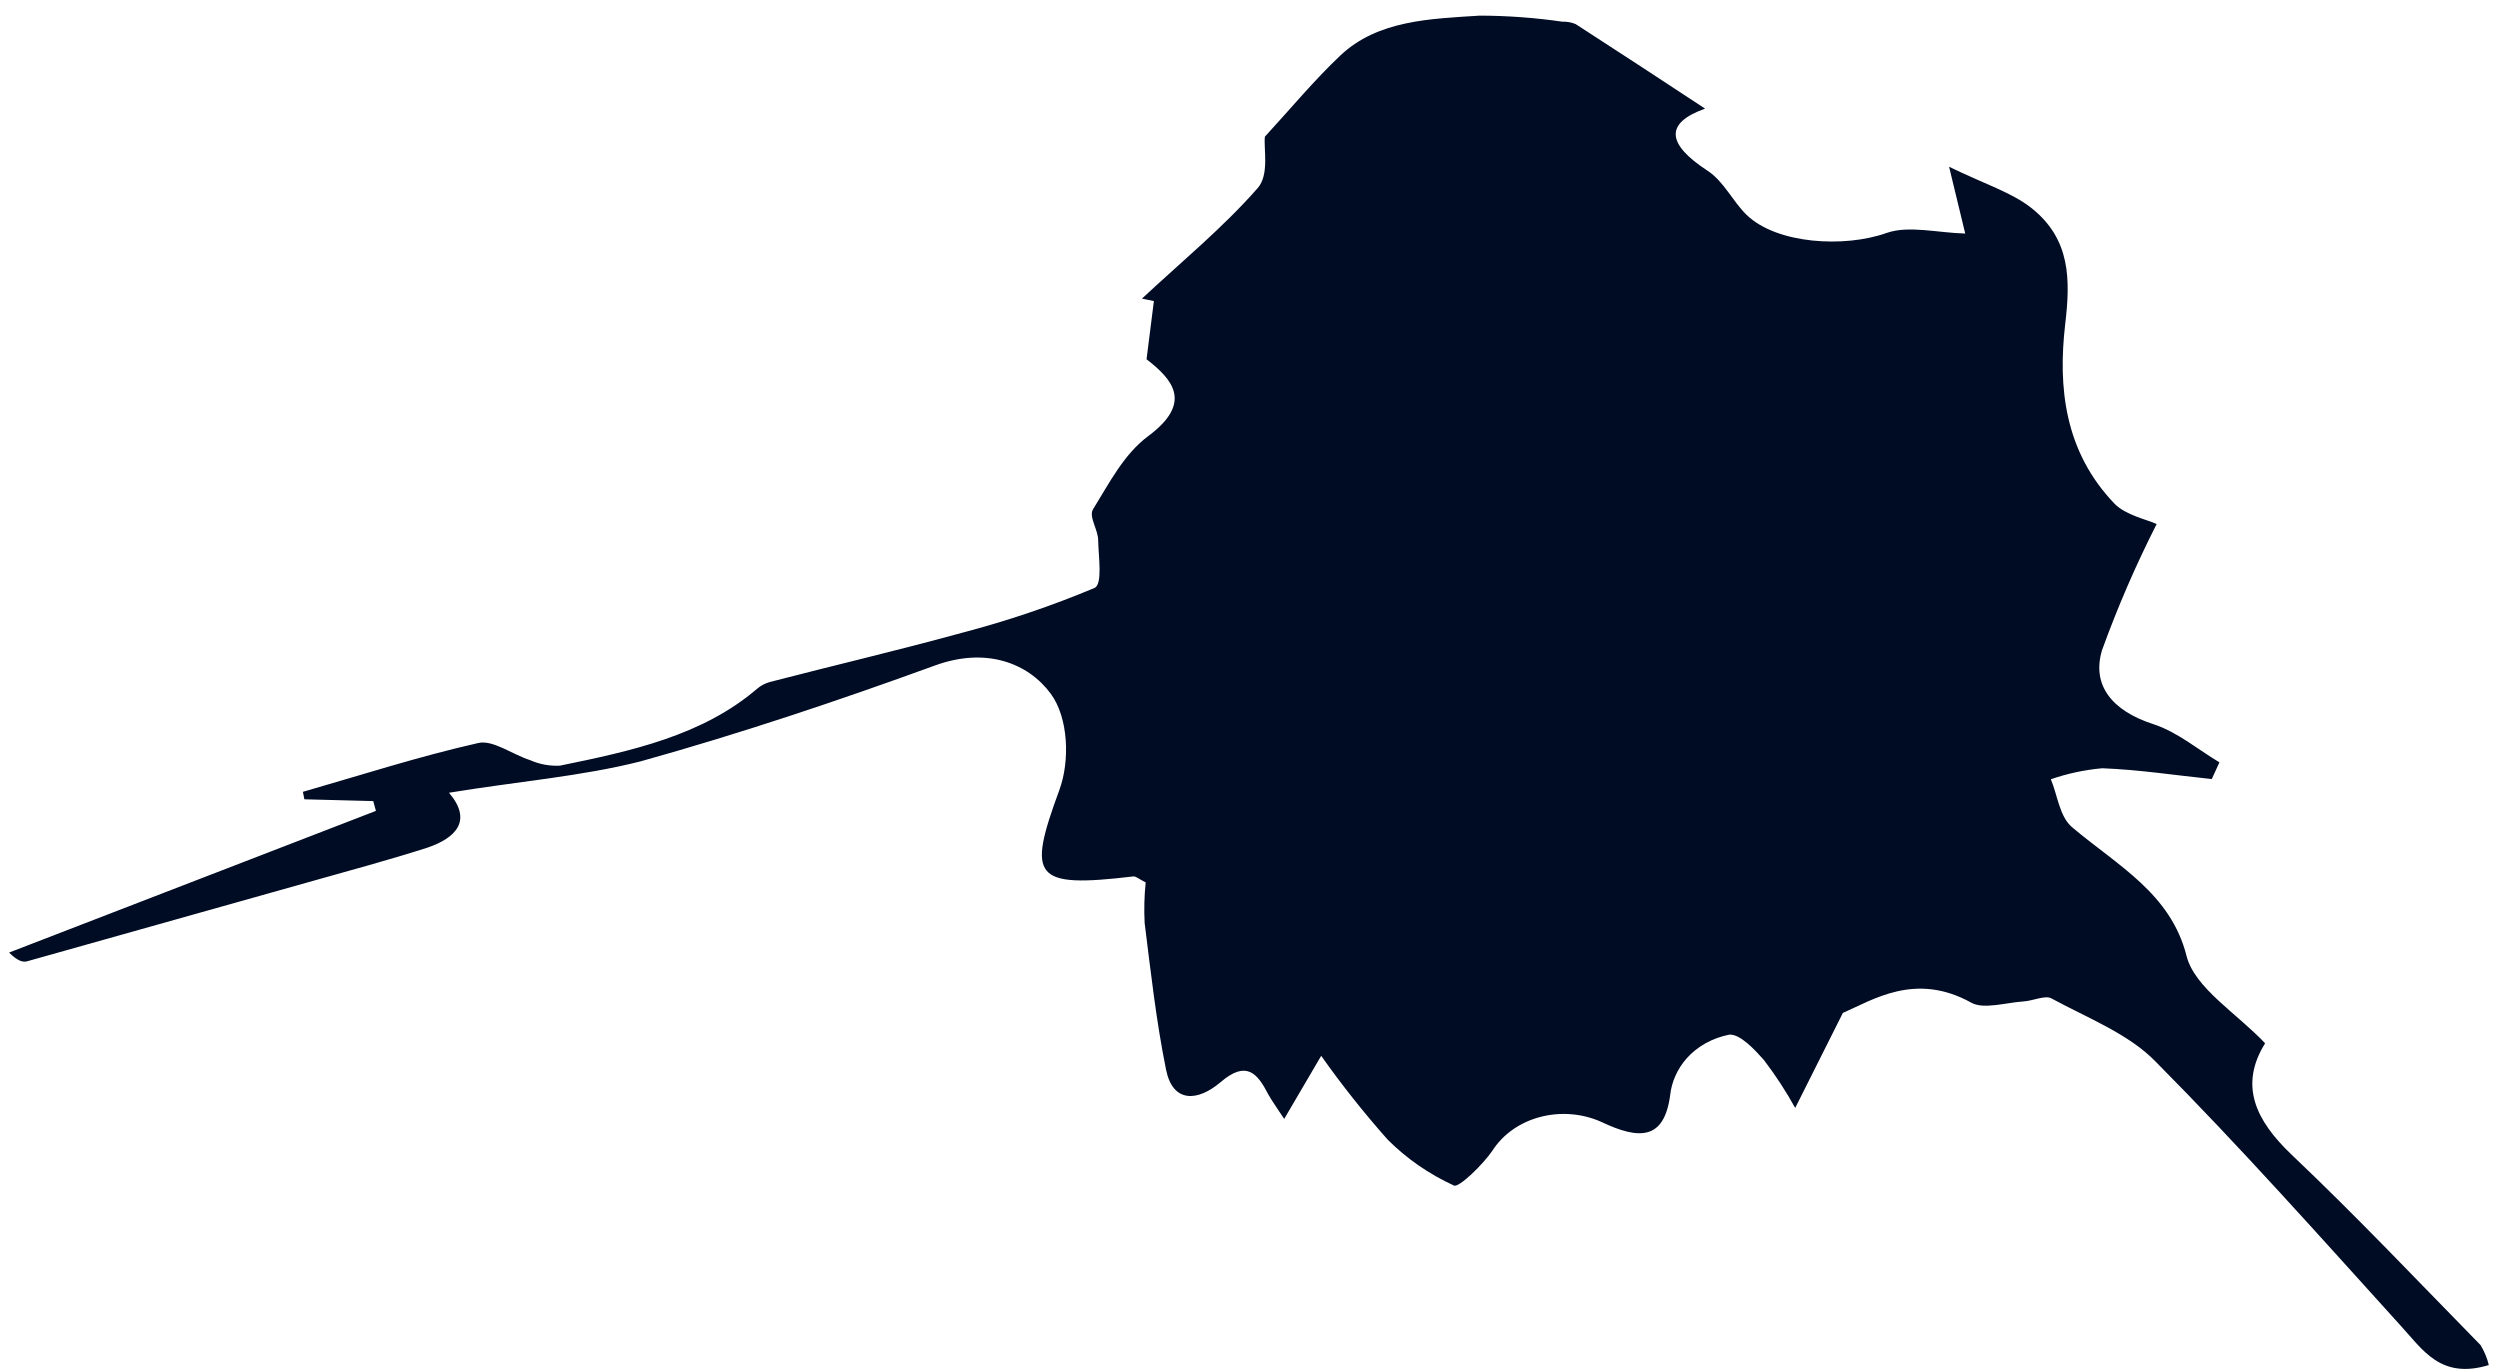 <svg width="115" height="63" viewBox="0 0 115 63" fill="none" xmlns="http://www.w3.org/2000/svg">
<path d="M20.654 36.466C21.739 37.74 20.989 38.542 19.655 38.994C17.857 39.571 16.004 40.065 14.172 40.584C9.867 41.798 5.559 43.01 1.25 44.219C1.057 44.277 0.811 44.208 0.418 43.818L17.292 37.301L17.17 36.85L14.002 36.768L13.933 36.424C16.62 35.652 19.282 34.792 22.008 34.177C22.677 34.026 23.579 34.71 24.386 34.967C24.809 35.156 25.28 35.243 25.752 35.221C29.032 34.551 32.305 33.844 34.83 31.68C34.996 31.537 35.197 31.432 35.418 31.371C38.368 30.606 41.336 29.91 44.258 29.107C46.346 28.559 48.382 27.87 50.347 27.046C50.727 26.875 50.532 25.625 50.516 24.877C50.529 24.385 50.071 23.775 50.277 23.432C51.016 22.242 51.687 20.902 52.82 20.059C54.905 18.506 53.92 17.446 52.741 16.525L53.079 13.849L52.53 13.736C54.328 12.056 56.258 10.474 57.847 8.659C58.401 8.05 58.121 6.828 58.184 6.288C59.392 4.974 60.444 3.699 61.656 2.553C63.382 0.922 65.803 0.866 68.071 0.719C69.341 0.722 70.61 0.815 71.864 0.997C72.075 0.99 72.285 1.027 72.477 1.106C74.481 2.404 76.472 3.701 78.434 4.997C76.556 5.665 76.679 6.633 78.537 7.846C79.296 8.339 79.69 9.246 80.346 9.886C81.727 11.223 84.835 11.409 86.778 10.718C87.785 10.358 89.134 10.71 90.4 10.743L89.658 7.671C91.294 8.467 92.529 8.848 93.438 9.563C95.255 10.998 95.242 12.867 94.998 14.922C94.662 17.822 94.968 20.77 97.263 23.165C97.78 23.701 98.758 23.895 99.206 24.106C98.246 25.997 97.407 27.934 96.693 29.909C96.213 31.503 97.131 32.692 99.061 33.314C100.162 33.673 101.09 34.469 102.094 35.068L101.741 35.837C100.062 35.663 98.384 35.402 96.702 35.34C95.891 35.413 95.096 35.583 94.339 35.846C94.653 36.596 94.734 37.563 95.323 38.058C97.4 39.812 99.858 41.096 100.583 43.98C100.956 45.447 102.893 46.612 104.195 47.991C102.999 49.916 103.736 51.523 105.429 53.13C108.419 55.966 111.23 58.941 114.105 61.874C114.281 62.163 114.409 62.473 114.485 62.793C112.267 63.465 111.453 62.093 110.414 60.963C106.719 56.882 103.06 52.764 99.163 48.839C97.93 47.562 96.024 46.827 94.363 45.925C94.077 45.768 93.518 46.04 93.079 46.066C92.27 46.12 91.243 46.443 90.678 46.123C88.104 44.693 86.138 46.006 84.772 46.594L82.579 50.966C82.157 50.2 81.675 49.462 81.136 48.755C80.702 48.27 80.048 47.562 79.552 47.593C78.767 47.747 78.07 48.136 77.578 48.694C77.153 49.183 76.892 49.768 76.827 50.382C76.547 52.449 75.408 52.438 73.647 51.602C72.778 51.215 71.776 51.136 70.847 51.381C69.919 51.626 69.136 52.177 68.659 52.919C68.211 53.58 67.108 54.641 66.884 54.536C65.724 54.003 64.686 53.283 63.825 52.414C62.731 51.18 61.713 49.896 60.775 48.567L59.073 51.47C58.719 50.925 58.5 50.633 58.331 50.323C57.839 49.37 57.331 48.765 56.152 49.775C55.081 50.688 53.948 50.733 53.64 49.212C53.188 46.983 52.935 44.715 52.654 42.459C52.621 41.837 52.637 41.213 52.702 40.592C52.387 40.434 52.249 40.3 52.128 40.316C47.522 40.864 47.244 40.377 48.728 36.348C49.222 35.009 49.153 33.02 48.333 31.909C47.293 30.499 45.359 29.758 43.024 30.607C38.566 32.23 34.048 33.746 29.465 35.023C26.744 35.713 23.802 35.949 20.654 36.466Z" fill="#000C24"/>
</svg>
